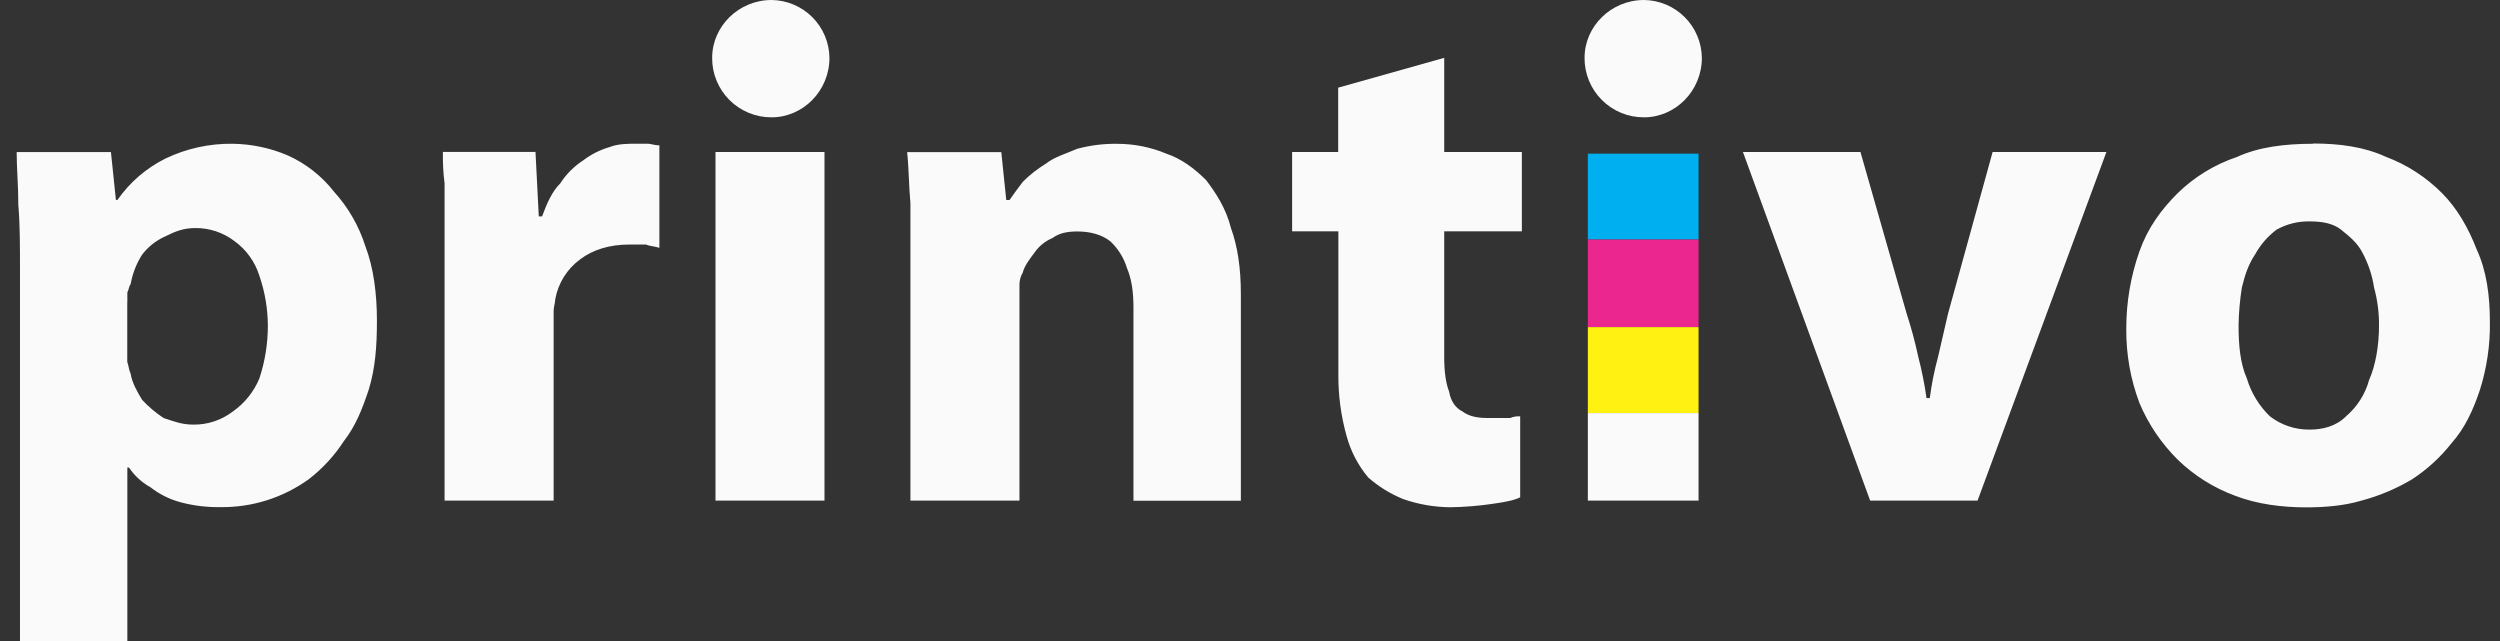 <svg width="117" height="30" viewBox="0 0 117 30" fill="none" xmlns="http://www.w3.org/2000/svg">
<rect x="0" y="0" width="117" height="30" fill="#333333" stroke="none"/>
<g clip-path="url(#clip0_85_270)">
<path d="M0.934 30H5.96V21.882H6.038C6.295 22.265 6.639 22.581 7.043 22.804C7.455 23.127 7.929 23.364 8.435 23.502C9.04 23.664 9.664 23.742 10.29 23.733C11.788 23.758 13.253 23.296 14.466 22.416C15.103 21.921 15.653 21.323 16.092 20.645C16.634 19.95 16.943 19.176 17.253 18.248C17.562 17.243 17.64 16.238 17.64 15C17.64 13.762 17.486 12.525 17.098 11.52C16.798 10.574 16.297 9.704 15.63 8.969C15.055 8.234 14.31 7.65 13.458 7.269C12.65 6.926 11.784 6.743 10.907 6.728C9.811 6.71 8.725 6.948 7.737 7.423C6.841 7.87 6.071 8.535 5.498 9.356H5.424L5.192 7.117H0.78C0.78 7.89 0.858 8.664 0.858 9.592C0.935 10.514 0.935 11.526 0.935 12.53V30H0.934ZM5.96 14.15V13.687C6.038 13.533 6.038 13.377 6.114 13.3C6.2 12.805 6.384 12.333 6.655 11.912C6.939 11.542 7.312 11.249 7.738 11.061C8.202 10.829 8.589 10.673 9.13 10.673C9.801 10.665 10.455 10.883 10.986 11.293C11.535 11.694 11.94 12.262 12.141 12.912C12.398 13.659 12.531 14.443 12.536 15.233C12.537 16.073 12.403 16.908 12.141 17.706C11.883 18.329 11.455 18.865 10.904 19.253C10.373 19.662 9.719 19.88 9.049 19.872C8.507 19.872 8.127 19.718 7.656 19.562C7.288 19.321 6.95 19.036 6.651 18.712C6.42 18.324 6.188 17.938 6.11 17.475C6.032 17.321 6.032 17.165 5.956 16.933V14.15H5.96ZM20.806 23.429H25.91V14.536C25.91 14.382 25.987 14.149 25.987 13.995C26.124 13.251 26.539 12.588 27.148 12.139C27.762 11.676 28.535 11.444 29.467 11.444H30.24C30.394 11.522 30.627 11.522 30.859 11.598V6.804C30.627 6.804 30.472 6.726 30.318 6.726H29.776C29.389 6.726 28.926 6.726 28.54 6.88C28.092 7.008 27.673 7.218 27.303 7.499C26.869 7.779 26.5 8.148 26.22 8.582C25.833 8.969 25.601 9.504 25.369 10.128H25.215L25.061 7.112H20.728C20.718 7.603 20.744 8.094 20.806 8.581V23.428V23.429ZM38.586 23.429V7.113H33.485V23.428L38.586 23.429ZM42.607 23.429H47.711V13.3C47.715 13.109 47.768 12.923 47.865 12.758C47.943 12.449 48.174 12.139 48.406 11.836C48.615 11.525 48.911 11.283 49.257 11.141C49.567 10.909 49.953 10.832 50.417 10.832C51.036 10.832 51.578 10.986 51.964 11.295C52.325 11.633 52.592 12.059 52.737 12.532C52.968 13.073 53.046 13.692 53.046 14.388V23.434H58.072V13.763C58.072 12.527 57.918 11.524 57.608 10.671C57.377 9.749 56.913 9.047 56.448 8.432C55.907 7.89 55.288 7.427 54.593 7.195C53.858 6.886 53.07 6.728 52.273 6.731C51.647 6.722 51.022 6.8 50.417 6.963C49.876 7.195 49.335 7.351 48.949 7.659C48.556 7.899 48.192 8.184 47.866 8.51C47.634 8.819 47.403 9.129 47.247 9.36H47.093L46.861 7.121H42.454C42.532 7.817 42.532 8.668 42.608 9.518V23.428L42.607 23.429ZM62.627 4.099V7.115H60.471V10.826H62.636V17.476C62.624 18.469 62.754 19.459 63.023 20.414C63.217 21.124 63.561 21.783 64.033 22.346C64.515 22.77 65.064 23.109 65.657 23.352C66.376 23.605 67.133 23.736 67.896 23.739C68.543 23.728 69.188 23.677 69.828 23.583C70.37 23.506 70.833 23.429 71.145 23.274V19.485C70.987 19.473 70.828 19.499 70.682 19.562H69.599C69.135 19.562 68.748 19.485 68.439 19.253C68.129 19.099 67.897 18.789 67.82 18.331C67.666 17.941 67.589 17.398 67.589 16.702V10.825H71.223V7.113H67.589V2.707L62.641 4.099H62.627ZM81.57 7.115L87.523 23.429H92.549L98.58 7.115H93.254L91.165 14.692C91.01 15.387 90.855 16.009 90.701 16.702C90.528 17.334 90.399 17.978 90.315 18.628H90.161C90.069 17.977 89.94 17.331 89.774 16.695C89.629 16.016 89.449 15.345 89.233 14.685L87.069 7.113H81.579L81.57 7.115ZM108.246 6.728C106.928 6.728 105.694 6.882 104.689 7.347C103.646 7.697 102.694 8.279 101.907 9.048C101.133 9.821 100.514 10.672 100.129 11.755C99.716 12.922 99.507 14.151 99.51 15.389C99.499 16.577 99.709 17.756 100.129 18.868C100.545 19.853 101.149 20.747 101.907 21.502C102.679 22.254 103.601 22.834 104.613 23.204C105.618 23.591 106.778 23.745 107.937 23.745C108.788 23.745 109.715 23.668 110.489 23.436C111.331 23.215 112.138 22.877 112.886 22.431C113.593 21.969 114.22 21.394 114.741 20.729C115.36 20.034 115.746 19.183 116.058 18.254C116.383 17.226 116.542 16.151 116.527 15.072C116.527 13.836 116.373 12.675 115.908 11.671C115.521 10.665 114.986 9.737 114.284 9.036C113.539 8.286 112.641 7.705 111.65 7.335C110.645 6.871 109.485 6.716 108.248 6.716L108.246 6.728ZM108.091 10.361C108.633 10.361 109.174 10.439 109.56 10.748C109.946 11.058 110.333 11.367 110.565 11.831C110.837 12.338 111.02 12.887 111.106 13.455C111.264 14.034 111.342 14.633 111.338 15.233C111.338 16.155 111.184 17.089 110.874 17.784C110.693 18.447 110.315 19.04 109.792 19.486C109.328 19.95 108.709 20.105 108.09 20.105C107.419 20.113 106.766 19.895 106.234 19.486C105.726 18.997 105.353 18.384 105.152 17.708C104.842 17.012 104.765 16.162 104.765 15.233C104.774 14.637 104.826 14.043 104.919 13.455C105.073 12.836 105.228 12.372 105.538 11.909C105.786 11.455 106.129 11.059 106.543 10.748C107.014 10.484 107.548 10.351 108.089 10.361H108.091Z" fill="#FAFAFA"/>
<path d="M74.311 7.191V11.211H79.492V7.191H74.311Z" fill="#00AFEF"/>
<path d="M74.311 11.211V15.309H79.492V11.211H74.311Z" fill="#EC268F"/>
<path d="M74.311 15.31V19.331H79.492V15.31H74.311Z" fill="#FFF212"/>
<path d="M74.311 19.331V23.428H79.492V19.331H74.311ZM76.94 0C75.394 0 74.157 1.237 74.157 2.707C74.155 3.073 74.225 3.436 74.364 3.775C74.503 4.113 74.708 4.421 74.967 4.68C75.226 4.939 75.534 5.144 75.872 5.283C76.211 5.423 76.574 5.493 76.94 5.491C78.409 5.491 79.647 4.254 79.647 2.708C79.639 1.992 79.351 1.309 78.845 0.803C78.339 0.297 77.656 0.009 76.94 0ZM36.111 0C34.565 0 33.329 1.237 33.329 2.707C33.326 3.073 33.396 3.436 33.535 3.775C33.674 4.113 33.879 4.421 34.138 4.68C34.397 4.939 34.705 5.144 35.044 5.283C35.382 5.423 35.745 5.493 36.111 5.491C37.58 5.491 38.818 4.254 38.818 2.708C38.81 1.992 38.522 1.309 38.016 0.803C37.511 0.297 36.827 0.009 36.111 0Z" fill="#FAFAFA"/>
</g>
<defs>
<clipPath id="clip0_85_270">
<rect width="115.747" height="30" fill="white" transform="translate(0.78)"/>
</clipPath>
</defs>
</svg>

